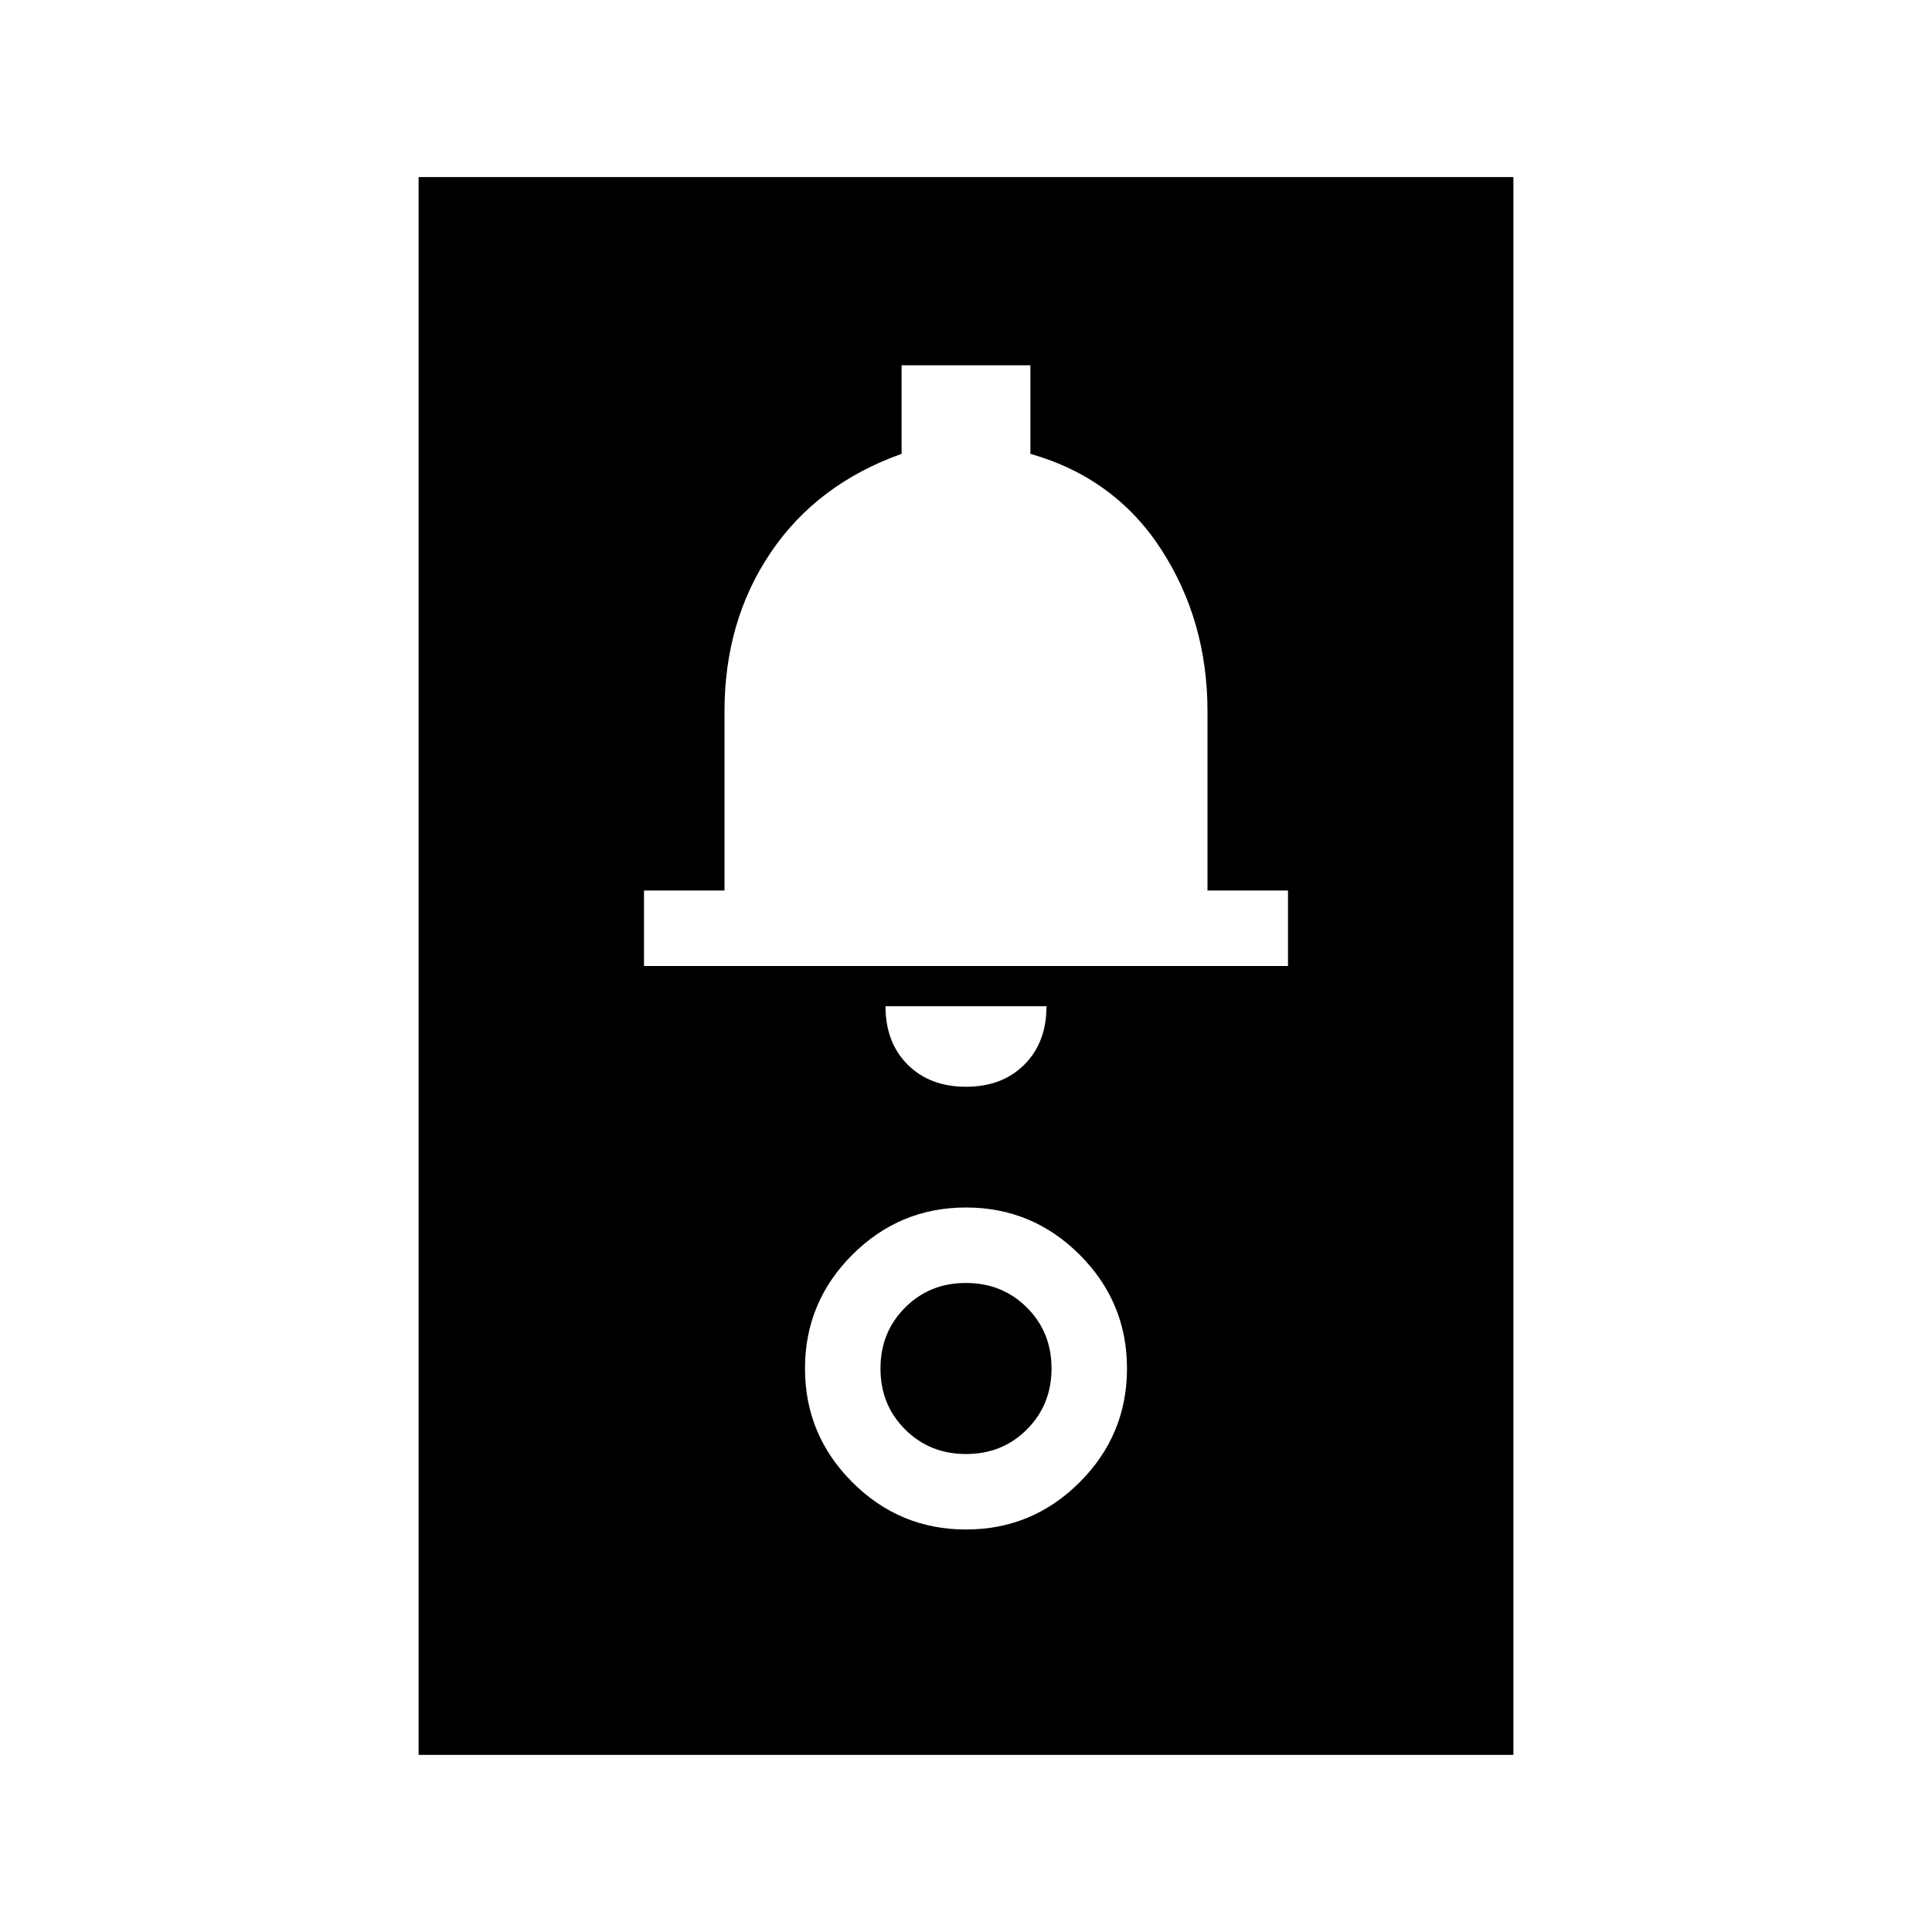 <svg xmlns="http://www.w3.org/2000/svg" height="24" viewBox="0 -960 960 960" width="24"><path d="M208-88v-784h544v784H208Zm272-112q33 0 56.5-23.5T560-280q0-33-23.5-56.5T480-360q-33 0-56.5 23.5T400-280q0 33 23.5 56.5T480-200Zm.04-37.5q-18.04 0-30.29-12.21-12.25-12.2-12.25-30.25 0-18.04 12.21-30.29 12.2-12.25 30.25-12.25 18.04 0 30.29 12.21 12.25 12.2 12.25 30.25 0 18.04-12.21 30.29-12.2 12.25-30.25 12.25ZM480-420q18 0 29-11t11-29h-80q0 18 11 29t29 11Zm-160-60h320v-37.5h-40v-89q0-45-23-80.5t-65-47.5v-44h-64v44q-42 15-65 49t-23 79v89h-40v37.5Z"/></svg>